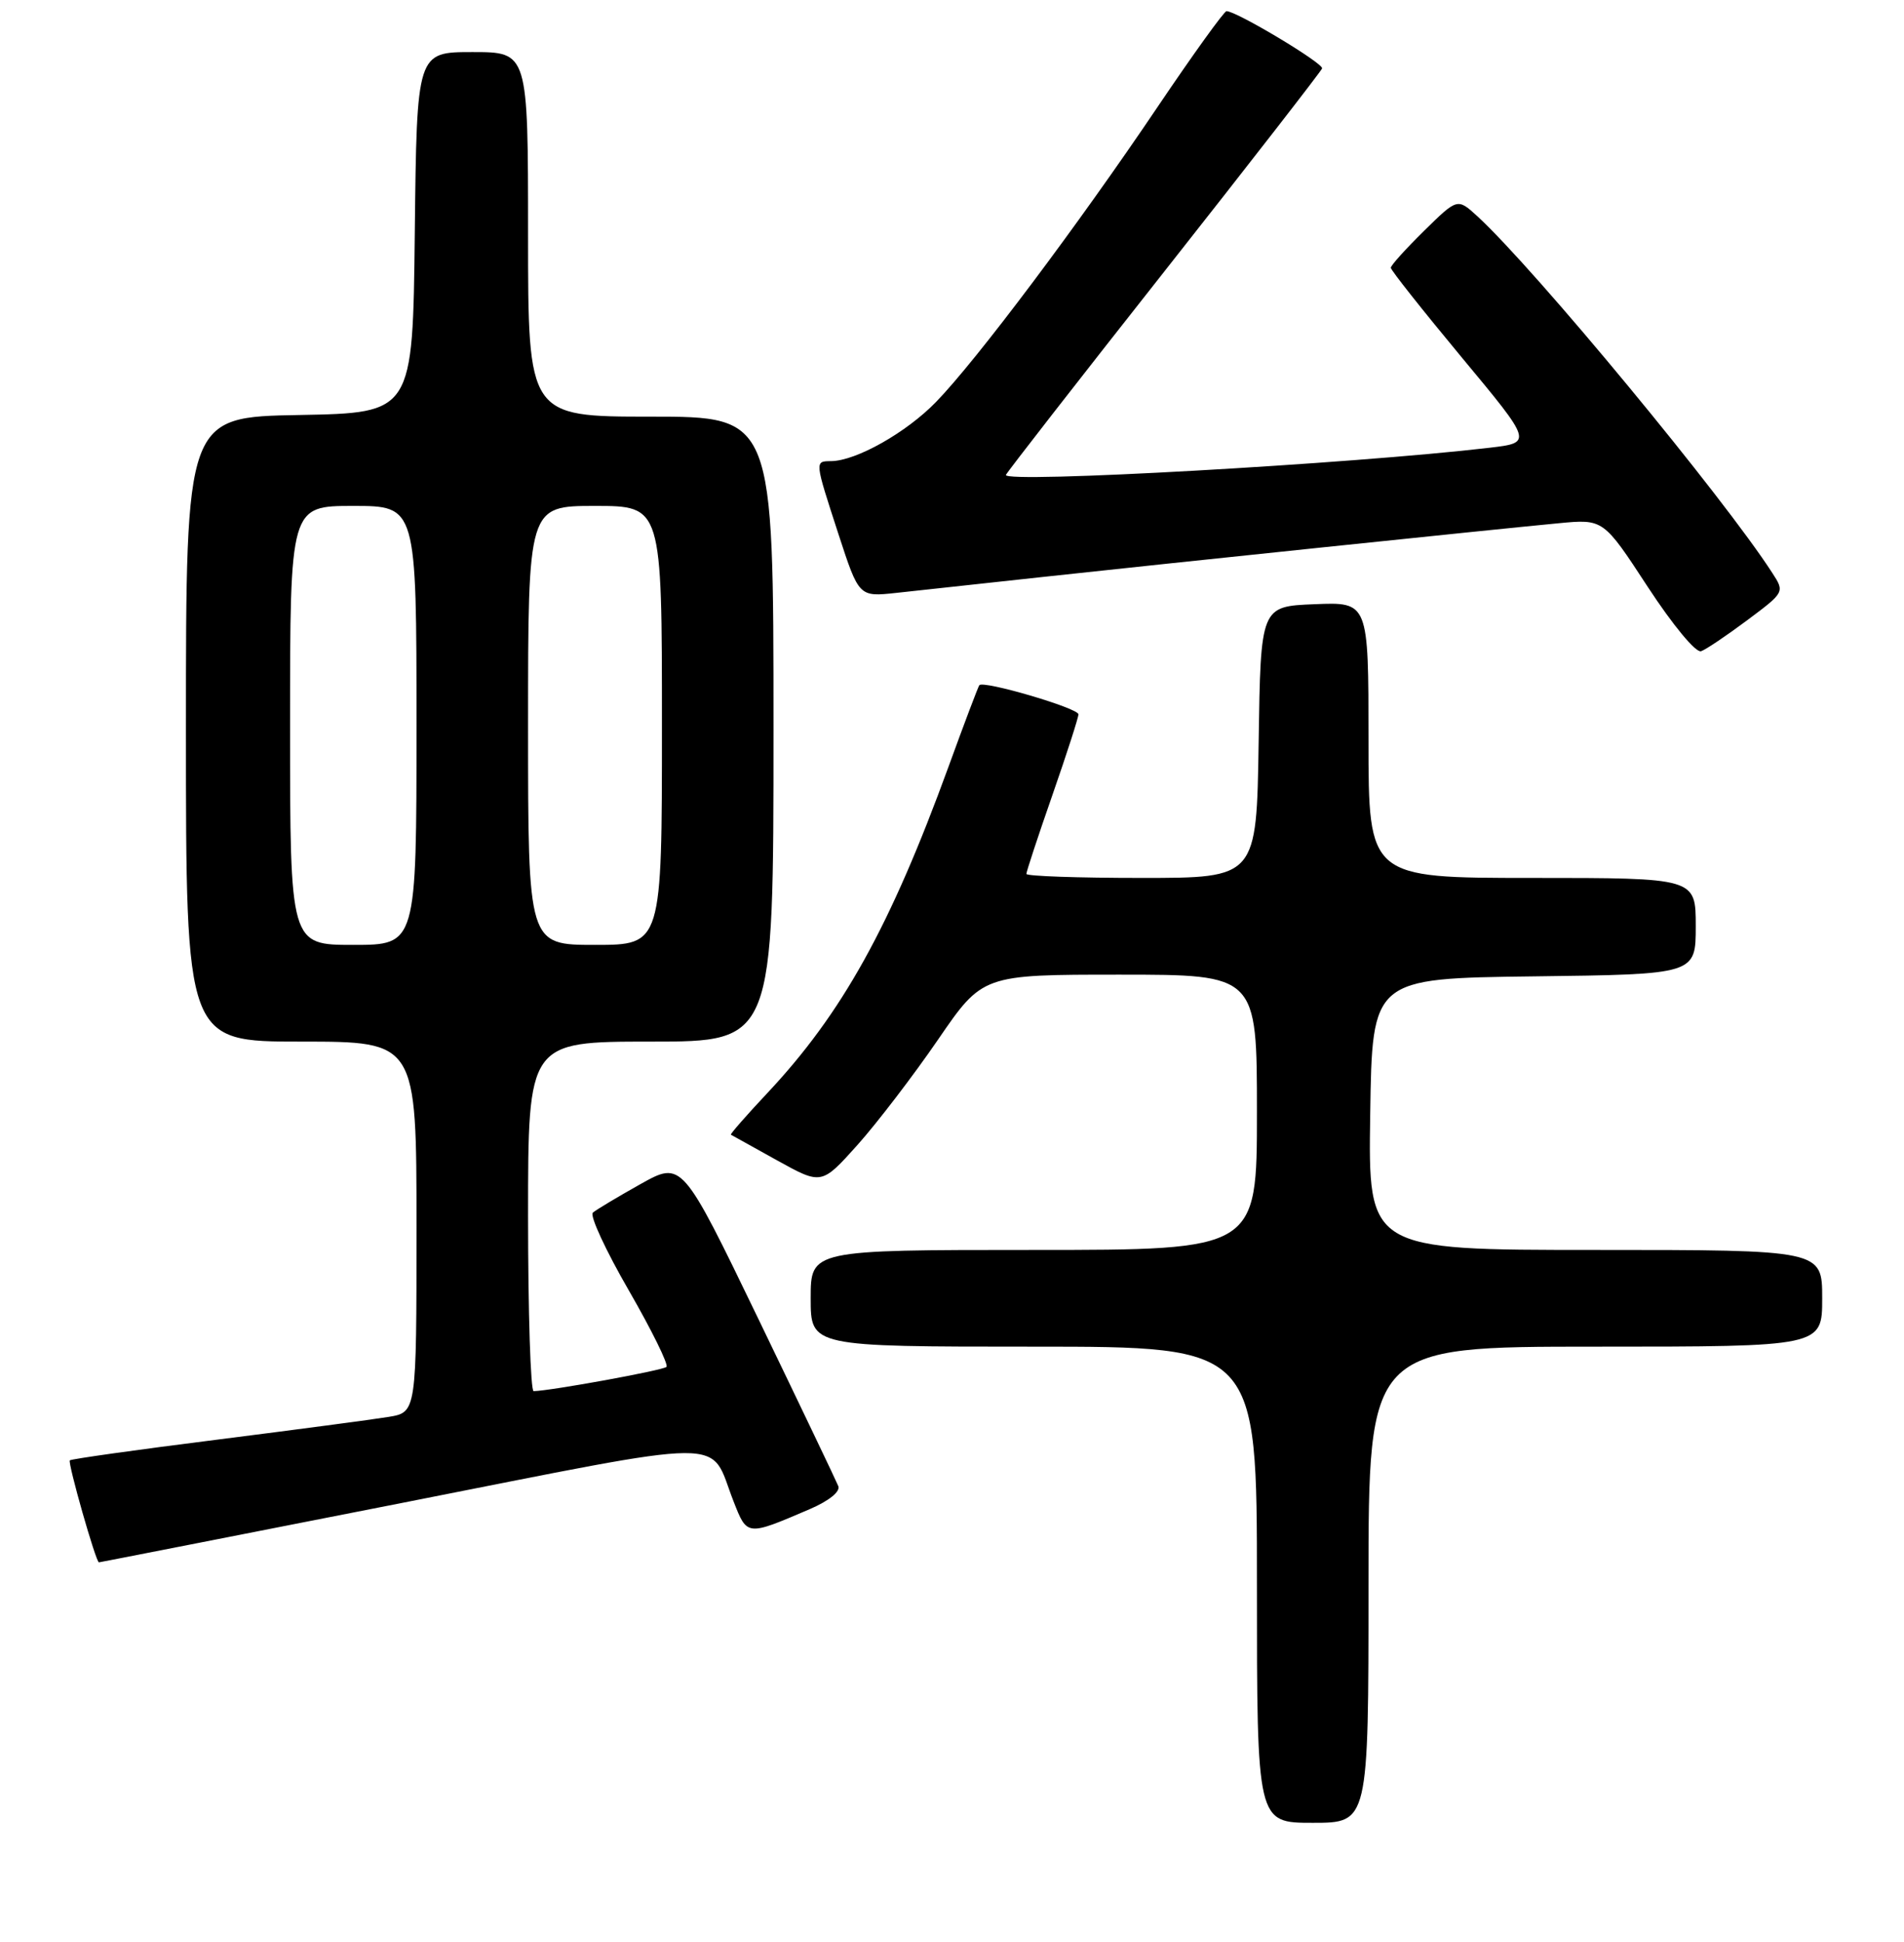 <?xml version="1.0" encoding="UTF-8" standalone="no"?>
<!DOCTYPE svg PUBLIC "-//W3C//DTD SVG 1.1//EN" "http://www.w3.org/Graphics/SVG/1.1/DTD/svg11.dtd" >
<svg xmlns="http://www.w3.org/2000/svg" xmlns:xlink="http://www.w3.org/1999/xlink" version="1.1" viewBox="0 0 256 261">
 <g >
 <path fill="currentColor"
d=" M 184.00 213.00 C 184.00 181.00 184.00 181.00 214.50 181.00 C 245.00 181.00 245.00 181.00 245.00 174.50 C 245.00 168.00 245.00 168.00 214.48 168.00 C 183.95 168.00 183.95 168.00 184.23 149.75 C 184.50 131.50 184.50 131.50 206.25 131.23 C 228.00 130.96 228.00 130.96 228.00 124.48 C 228.00 118.00 228.00 118.00 206.00 118.00 C 184.00 118.00 184.00 118.00 184.00 99.46 C 184.00 80.91 184.00 80.91 176.75 81.21 C 169.50 81.50 169.50 81.50 169.23 99.75 C 168.95 118.00 168.95 118.00 153.48 118.00 C 144.96 118.00 138.00 117.76 138.00 117.46 C 138.00 117.16 139.57 112.39 141.50 106.86 C 143.43 101.33 145.00 96.45 145.00 96.01 C 145.00 95.18 132.18 91.41 131.67 92.10 C 131.51 92.32 129.65 97.22 127.55 103.00 C 119.70 124.55 113.23 136.21 103.15 146.94 C 100.34 149.93 98.15 152.44 98.27 152.51 C 98.40 152.59 101.19 154.14 104.48 155.96 C 110.46 159.27 110.46 159.27 115.29 153.89 C 117.94 150.92 122.81 144.56 126.11 139.75 C 132.11 131.00 132.11 131.00 150.55 131.00 C 169.00 131.00 169.00 131.00 169.00 149.50 C 169.00 168.00 169.00 168.00 139.00 168.00 C 109.00 168.00 109.00 168.00 109.00 174.50 C 109.00 181.00 109.00 181.00 139.00 181.00 C 169.00 181.00 169.00 181.00 169.00 213.00 C 169.00 245.00 169.00 245.00 176.50 245.00 C 184.00 245.00 184.00 245.00 184.00 213.00 Z  M 53.92 202.03 C 99.27 193.10 95.23 193.12 98.62 201.77 C 100.46 206.48 100.38 206.48 108.85 202.85 C 111.46 201.73 113.01 200.48 112.71 199.74 C 112.44 199.06 107.60 188.94 101.96 177.26 C 91.70 156.03 91.70 156.03 86.10 159.16 C 83.02 160.89 80.14 162.61 79.71 162.99 C 79.27 163.38 81.44 168.07 84.54 173.43 C 87.63 178.79 89.91 183.42 89.61 183.72 C 89.16 184.18 74.14 186.92 71.75 186.98 C 71.34 186.99 71.00 176.43 71.00 163.50 C 71.00 140.00 71.00 140.00 87.50 140.00 C 104.00 140.00 104.00 140.00 104.00 98.00 C 104.00 56.00 104.00 56.00 87.50 56.00 C 71.00 56.00 71.00 56.00 71.00 31.50 C 71.00 7.00 71.00 7.00 63.52 7.00 C 56.04 7.00 56.04 7.00 55.77 31.25 C 55.50 55.50 55.50 55.50 40.25 55.78 C 25.00 56.05 25.00 56.05 25.00 98.03 C 25.00 140.00 25.00 140.00 40.50 140.00 C 56.00 140.00 56.00 140.00 56.00 164.91 C 56.00 189.82 56.00 189.82 52.25 190.44 C 50.19 190.78 39.77 192.16 29.11 193.51 C 18.44 194.85 9.57 196.10 9.39 196.28 C 9.08 196.59 12.90 210.01 13.30 209.99 C 13.41 209.99 31.69 206.40 53.92 202.03 Z  M 234.95 83.34 C 239.93 79.62 239.96 79.58 238.32 77.05 C 231.72 66.81 206.39 36.18 198.63 29.06 C 195.96 26.62 195.96 26.62 191.48 31.02 C 189.02 33.44 187.00 35.67 187.00 35.99 C 187.00 36.31 191.29 41.72 196.53 48.03 C 206.07 59.50 206.07 59.50 200.28 60.18 C 181.73 62.36 134.81 65.00 135.25 63.83 C 135.39 63.47 144.95 51.19 156.50 36.55 C 168.05 21.91 177.61 9.60 177.76 9.20 C 177.99 8.53 166.26 1.50 164.91 1.50 C 164.59 1.50 160.40 7.32 155.61 14.42 C 144.91 30.29 131.28 48.44 125.87 54.01 C 121.88 58.13 115.13 61.94 111.75 61.98 C 109.52 62.01 109.50 61.85 112.74 71.81 C 115.49 80.23 115.49 80.23 120.49 79.69 C 123.25 79.40 132.03 78.44 140.00 77.57 C 156.75 75.75 200.66 71.17 209.54 70.33 C 215.58 69.75 215.58 69.75 221.54 78.87 C 224.91 84.02 228.03 87.79 228.72 87.53 C 229.39 87.29 232.19 85.40 234.95 83.34 Z  M 39.00 97.50 C 39.00 68.00 39.00 68.00 47.50 68.00 C 56.00 68.00 56.00 68.00 56.00 97.50 C 56.00 127.00 56.00 127.00 47.50 127.00 C 39.00 127.00 39.00 127.00 39.00 97.50 Z  M 71.00 97.50 C 71.00 68.00 71.00 68.00 80.00 68.00 C 89.00 68.00 89.00 68.00 89.00 97.50 C 89.00 127.00 89.00 127.00 80.00 127.00 C 71.00 127.00 71.00 127.00 71.00 97.50 Z "/>
</g>
</svg>